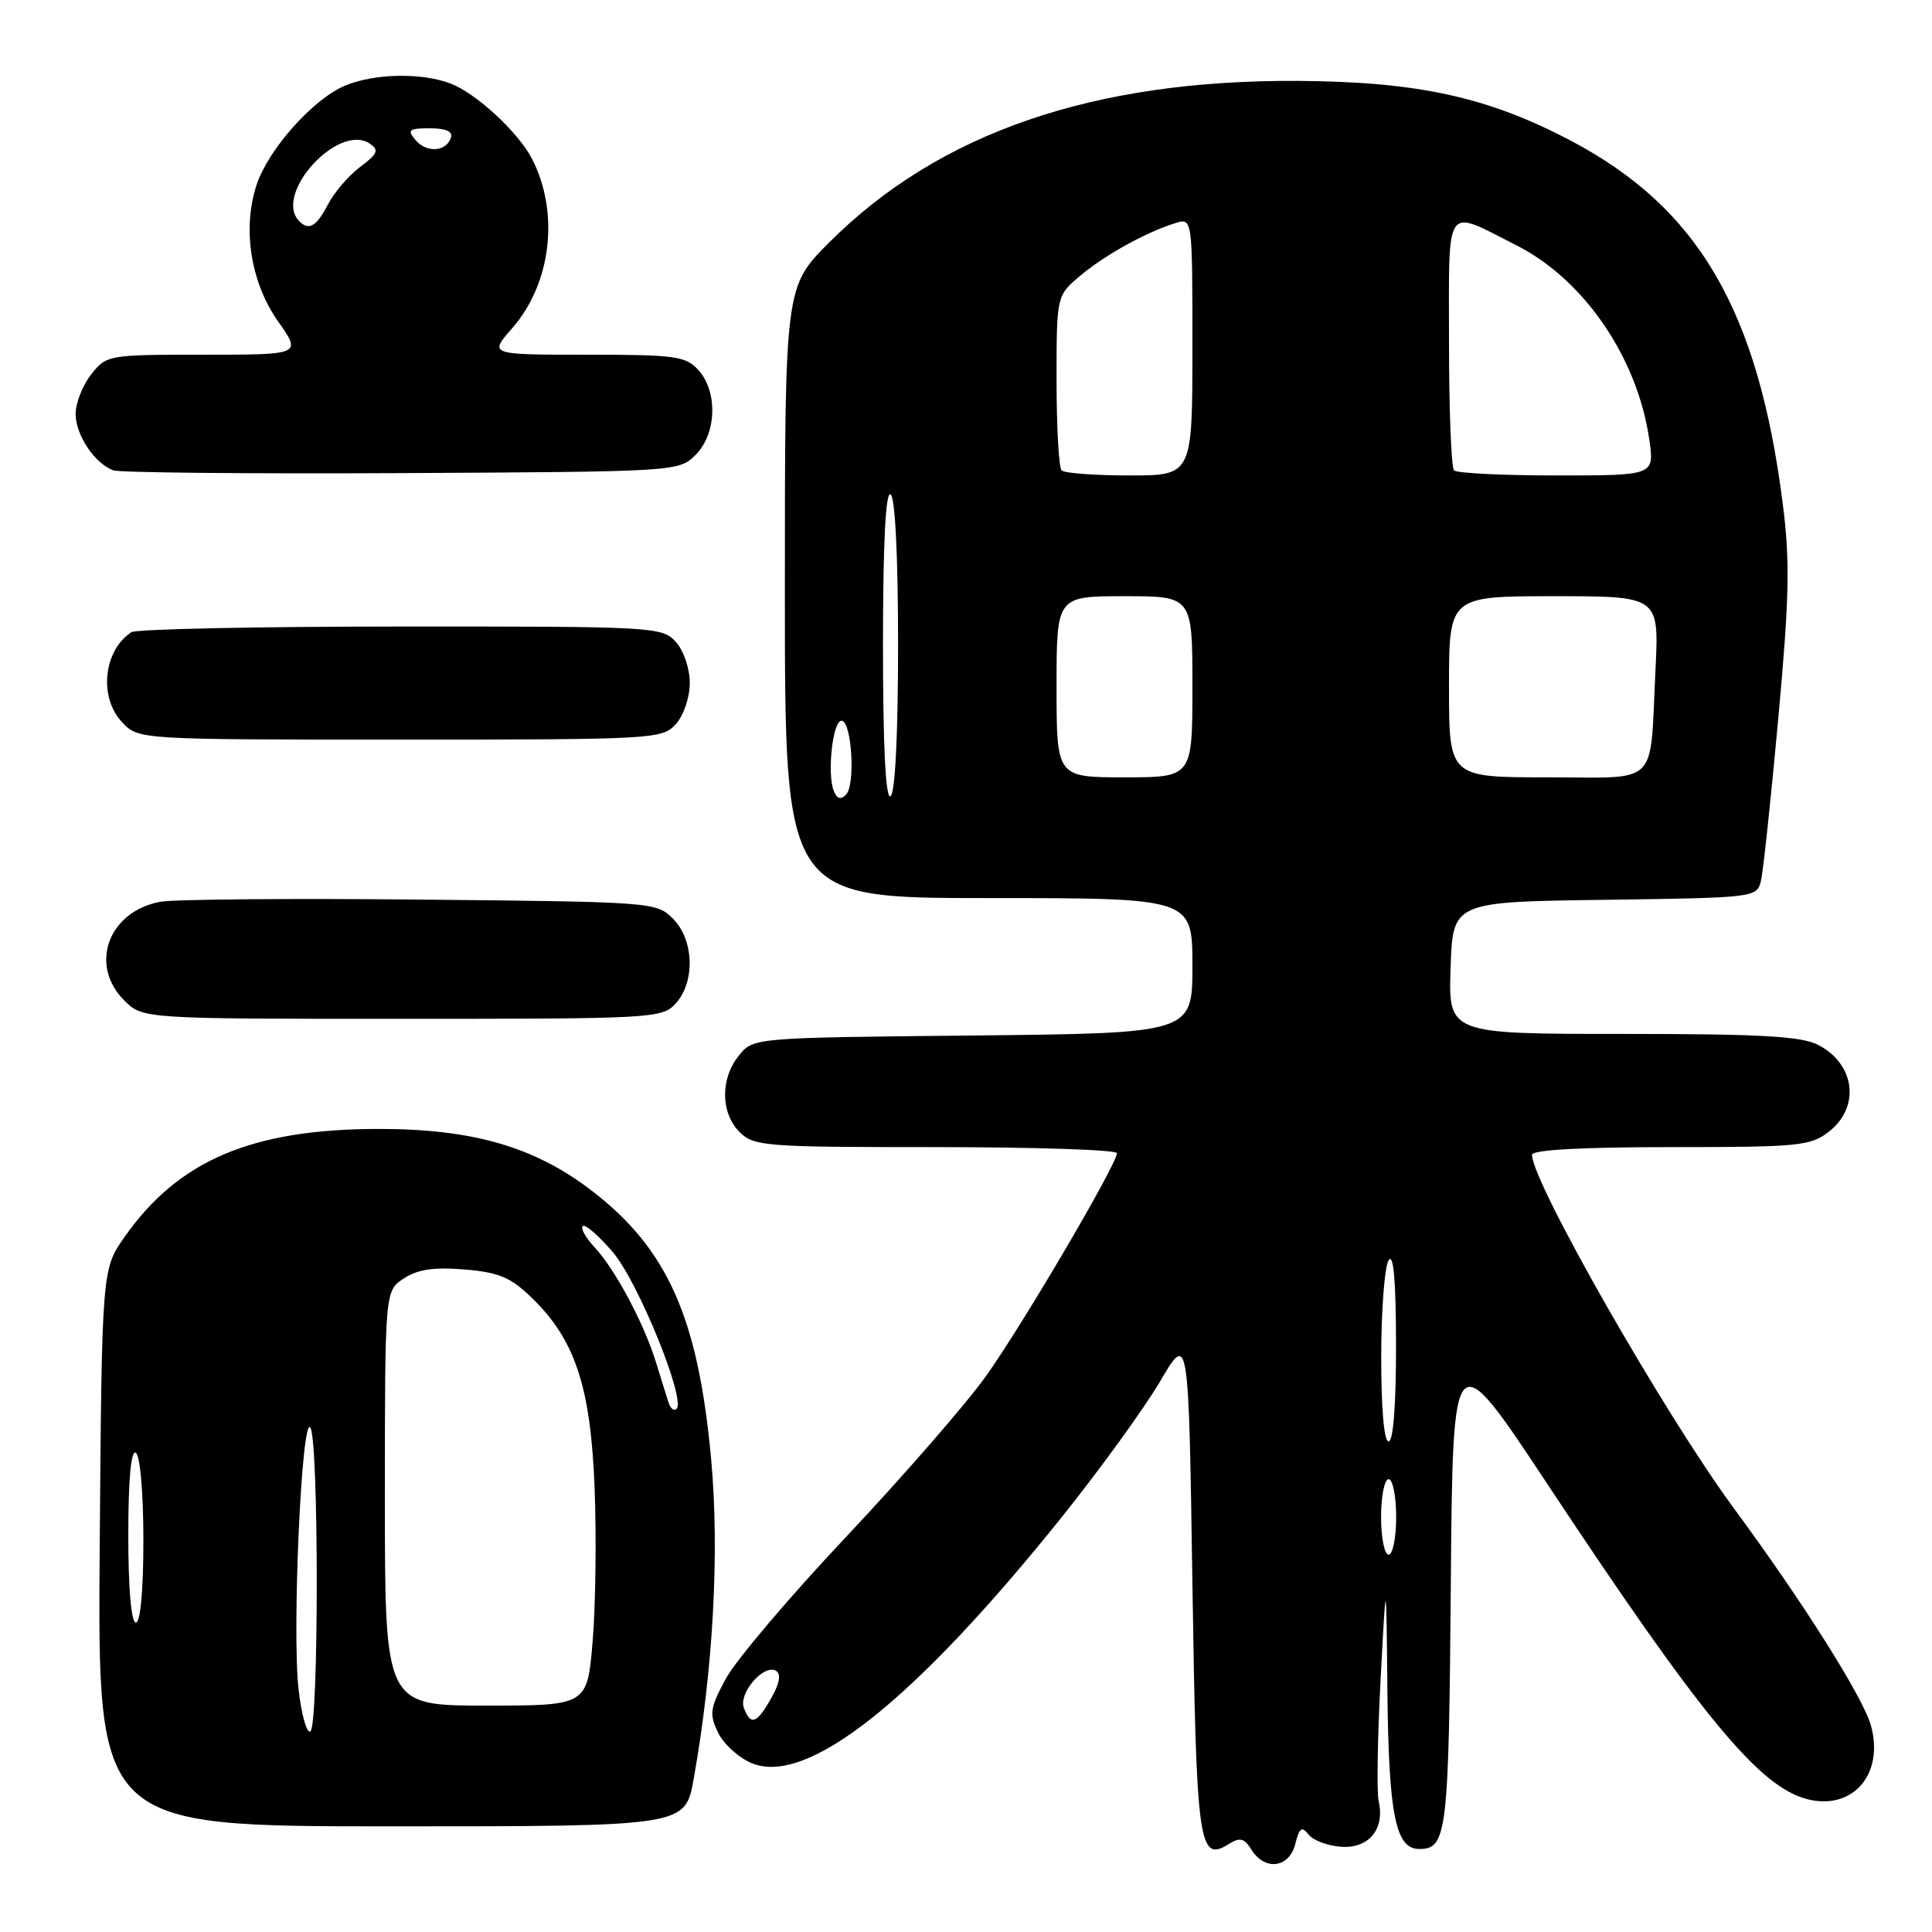 <?xml version="1.0" encoding="UTF-8" standalone="no"?>
<!DOCTYPE svg PUBLIC "-//W3C//DTD SVG 1.1//EN" "http://www.w3.org/Graphics/SVG/1.1/DTD/svg11.dtd" >
<svg xmlns="http://www.w3.org/2000/svg" xmlns:xlink="http://www.w3.org/1999/xlink" version="1.1" viewBox="0 0 256 256">
 <g >
 <path fill="currentColor"
d=" M 171.63 244.34 C 172.17 242.18 172.50 241.95 173.40 243.09 C 174.00 243.87 175.96 244.59 177.74 244.71 C 181.40 244.94 183.52 242.35 182.68 238.66 C 182.41 237.47 182.53 230.20 182.94 222.50 C 183.68 208.50 183.68 208.50 183.84 224.20 C 184.01 240.46 184.92 245.00 188.04 245.00 C 191.73 245.00 191.97 243.03 192.24 210.02 C 192.50 177.70 192.50 177.70 205.00 196.59 C 225.49 227.55 233.13 236.81 239.51 238.41 C 245.51 239.92 249.69 235.07 247.91 228.65 C 246.89 224.93 238.87 212.23 229.77 199.89 C 220.62 187.49 203.00 156.64 203.00 153.02 C 203.00 152.36 209.55 152.00 221.37 152.00 C 238.43 152.00 239.92 151.85 242.37 149.93 C 246.52 146.66 245.81 140.99 240.93 138.46 C 238.69 137.30 233.32 137.00 215.01 137.00 C 191.92 137.00 191.92 137.00 192.21 128.25 C 192.50 119.50 192.50 119.50 212.65 119.23 C 232.55 118.96 232.80 118.93 233.33 116.73 C 233.63 115.50 234.66 105.82 235.63 95.21 C 237.10 79.10 237.20 74.39 236.22 66.71 C 232.95 41.06 225.02 27.51 208.08 18.61 C 197.11 12.84 187.83 10.82 172.00 10.72 C 144.83 10.56 124.40 17.60 109.88 32.12 C 104.00 38.00 104.00 38.00 104.00 78.50 C 104.00 119.00 104.00 119.00 131.00 119.00 C 158.00 119.00 158.00 119.00 158.00 127.96 C 158.00 136.91 158.00 136.91 128.91 137.21 C 99.82 137.50 99.82 137.50 97.91 139.86 C 95.43 142.92 95.47 147.47 98.00 150.00 C 99.89 151.89 101.33 152.00 124.00 152.00 C 137.20 152.00 148.00 152.36 148.00 152.80 C 148.00 154.27 135.50 175.54 130.65 182.34 C 128.03 186.01 119.73 195.55 112.20 203.55 C 104.66 211.54 97.45 220.05 96.16 222.46 C 94.06 226.37 93.96 227.13 95.16 229.60 C 95.90 231.12 97.92 232.95 99.66 233.65 C 107.01 236.63 121.18 225.35 140.72 200.99 C 145.78 194.67 151.63 186.59 153.72 183.04 C 157.50 176.59 157.50 176.59 158.00 209.75 C 158.53 244.67 158.83 246.84 162.85 244.33 C 164.30 243.42 164.88 243.57 165.83 245.10 C 167.60 247.94 170.83 247.52 171.63 244.34 Z  M 91.91 235.75 C 94.50 221.25 95.36 205.62 94.23 193.34 C 92.51 174.59 88.45 165.47 78.38 157.75 C 70.79 151.93 62.55 149.56 50.00 149.59 C 33.33 149.63 23.62 153.77 16.53 163.87 C 13.50 168.17 13.50 168.17 13.21 205.08 C 12.93 242.00 12.93 242.00 51.86 242.00 C 90.79 242.00 90.79 242.00 91.91 235.75 Z  M 89.55 132.95 C 92.14 130.08 91.96 124.51 89.17 121.73 C 86.98 119.53 86.48 119.50 55.72 119.20 C 38.55 119.03 23.04 119.16 21.25 119.49 C 14.36 120.76 11.76 127.85 16.45 132.55 C 18.91 135.00 18.91 135.00 53.30 135.00 C 86.70 135.00 87.74 134.94 89.55 132.95 Z  M 89.55 95.95 C 90.59 94.80 91.40 92.41 91.40 90.50 C 91.40 88.59 90.59 86.20 89.55 85.05 C 87.74 83.06 86.71 83.00 53.10 83.02 C 34.07 83.02 18.00 83.36 17.40 83.77 C 13.70 86.23 13.07 92.38 16.17 95.69 C 18.35 98.00 18.35 98.00 53.02 98.00 C 86.70 98.00 87.74 97.94 89.55 95.95 Z  M 92.17 60.27 C 94.96 57.49 95.14 51.92 92.55 49.05 C 90.86 47.18 89.52 47.00 77.74 47.00 C 64.79 47.00 64.79 47.00 67.85 43.51 C 73.07 37.57 74.17 28.14 70.47 21.00 C 68.65 17.50 63.04 12.32 59.68 11.06 C 55.82 9.60 49.58 9.73 45.72 11.35 C 41.50 13.11 35.56 19.77 34.00 24.49 C 32.09 30.29 33.21 37.42 36.84 42.58 C 39.96 47.00 39.96 47.00 27.05 47.00 C 14.30 47.00 14.12 47.03 12.07 49.63 C 10.93 51.08 10.01 53.45 10.02 54.88 C 10.05 57.68 12.54 61.40 15.00 62.32 C 15.82 62.63 33.03 62.79 53.22 62.69 C 89.74 62.50 89.96 62.49 92.17 60.27 Z  M 98.57 226.32 C 97.82 224.36 101.24 220.41 102.84 221.40 C 103.52 221.82 103.30 223.07 102.19 225.02 C 100.26 228.42 99.48 228.69 98.57 226.32 Z  M 183.00 201.00 C 183.00 198.25 183.45 196.00 184.00 196.00 C 184.55 196.00 185.00 198.25 185.00 201.00 C 185.00 203.75 184.55 206.00 184.00 206.00 C 183.45 206.00 183.00 203.75 183.00 201.00 Z  M 183.02 179.75 C 183.02 173.56 183.47 167.82 184.00 167.00 C 184.65 165.99 184.97 169.65 184.98 178.25 C 184.99 186.09 184.62 191.00 184.00 191.00 C 183.39 191.00 183.01 186.59 183.02 179.75 Z  M 110.47 104.77 C 109.57 102.45 110.35 95.50 111.50 95.50 C 112.86 95.50 113.38 104.02 112.10 105.30 C 111.39 106.01 110.88 105.85 110.47 104.77 Z  M 117.00 85.50 C 117.00 72.01 117.35 65.10 118.00 65.50 C 118.61 65.88 119.00 73.66 119.00 85.50 C 119.00 97.34 118.61 105.12 118.00 105.50 C 117.35 105.90 117.00 98.99 117.00 85.50 Z  M 140.00 91.00 C 140.00 79.00 140.00 79.00 149.00 79.00 C 158.00 79.00 158.00 79.00 158.00 91.00 C 158.00 103.00 158.00 103.00 149.00 103.00 C 140.00 103.00 140.00 103.00 140.00 91.00 Z  M 192.00 91.00 C 192.00 79.00 192.00 79.00 205.92 79.00 C 219.84 79.00 219.84 79.00 219.36 88.75 C 218.58 104.48 220.08 103.00 204.98 103.00 C 192.00 103.00 192.00 103.00 192.00 91.00 Z  M 140.67 62.33 C 140.30 61.97 140.00 56.61 140.00 50.42 C 140.00 39.18 140.00 39.18 143.13 36.54 C 146.40 33.79 151.89 30.75 155.75 29.56 C 158.00 28.87 158.00 28.87 158.00 45.93 C 158.00 63.00 158.00 63.00 149.67 63.00 C 145.08 63.00 141.03 62.70 140.67 62.33 Z  M 192.67 62.33 C 192.30 61.97 192.00 54.29 192.00 45.27 C 192.00 26.63 191.30 27.62 201.00 32.54 C 209.91 37.07 216.98 47.42 218.54 58.25 C 219.23 63.00 219.23 63.00 206.28 63.00 C 199.16 63.00 193.03 62.70 192.67 62.33 Z  M 39.56 223.83 C 38.68 216.07 39.98 187.36 41.13 189.17 C 42.25 190.94 42.25 228.73 41.13 229.42 C 40.65 229.72 39.94 227.20 39.56 223.83 Z  M 51.00 198.52 C 51.00 171.05 51.00 171.05 53.51 169.40 C 55.35 168.19 57.50 167.88 61.54 168.21 C 66.10 168.59 67.66 169.25 70.47 171.97 C 76.22 177.54 78.28 183.80 78.79 197.21 C 79.04 203.65 78.92 212.76 78.53 217.46 C 77.82 226.00 77.82 226.00 64.41 226.00 C 51.00 226.00 51.00 226.00 51.00 198.52 Z  M 17.00 203.44 C 17.00 195.99 17.36 192.10 18.00 192.50 C 18.57 192.85 19.00 197.84 19.00 204.06 C 19.00 210.69 18.61 215.00 18.00 215.00 C 17.39 215.00 17.00 210.48 17.00 203.44 Z  M 88.60 185.89 C 88.35 185.13 87.60 182.70 86.92 180.50 C 85.32 175.33 81.48 168.14 78.78 165.27 C 77.62 164.03 76.91 162.76 77.21 162.46 C 77.51 162.15 79.31 163.71 81.20 165.91 C 84.55 169.84 90.90 185.43 89.65 186.68 C 89.32 187.02 88.85 186.66 88.60 185.89 Z  M 39.67 29.33 C 36.13 25.80 44.82 16.22 49.00 19.03 C 50.26 19.88 50.06 20.37 47.72 22.12 C 46.19 23.27 44.27 25.51 43.45 27.10 C 41.95 29.99 40.93 30.60 39.67 29.33 Z  M 55.04 18.54 C 53.93 17.21 54.19 17.00 56.96 17.00 C 59.08 17.00 60.03 17.42 59.75 18.25 C 59.13 20.13 56.49 20.29 55.04 18.54 Z "/>
</g>
</svg>